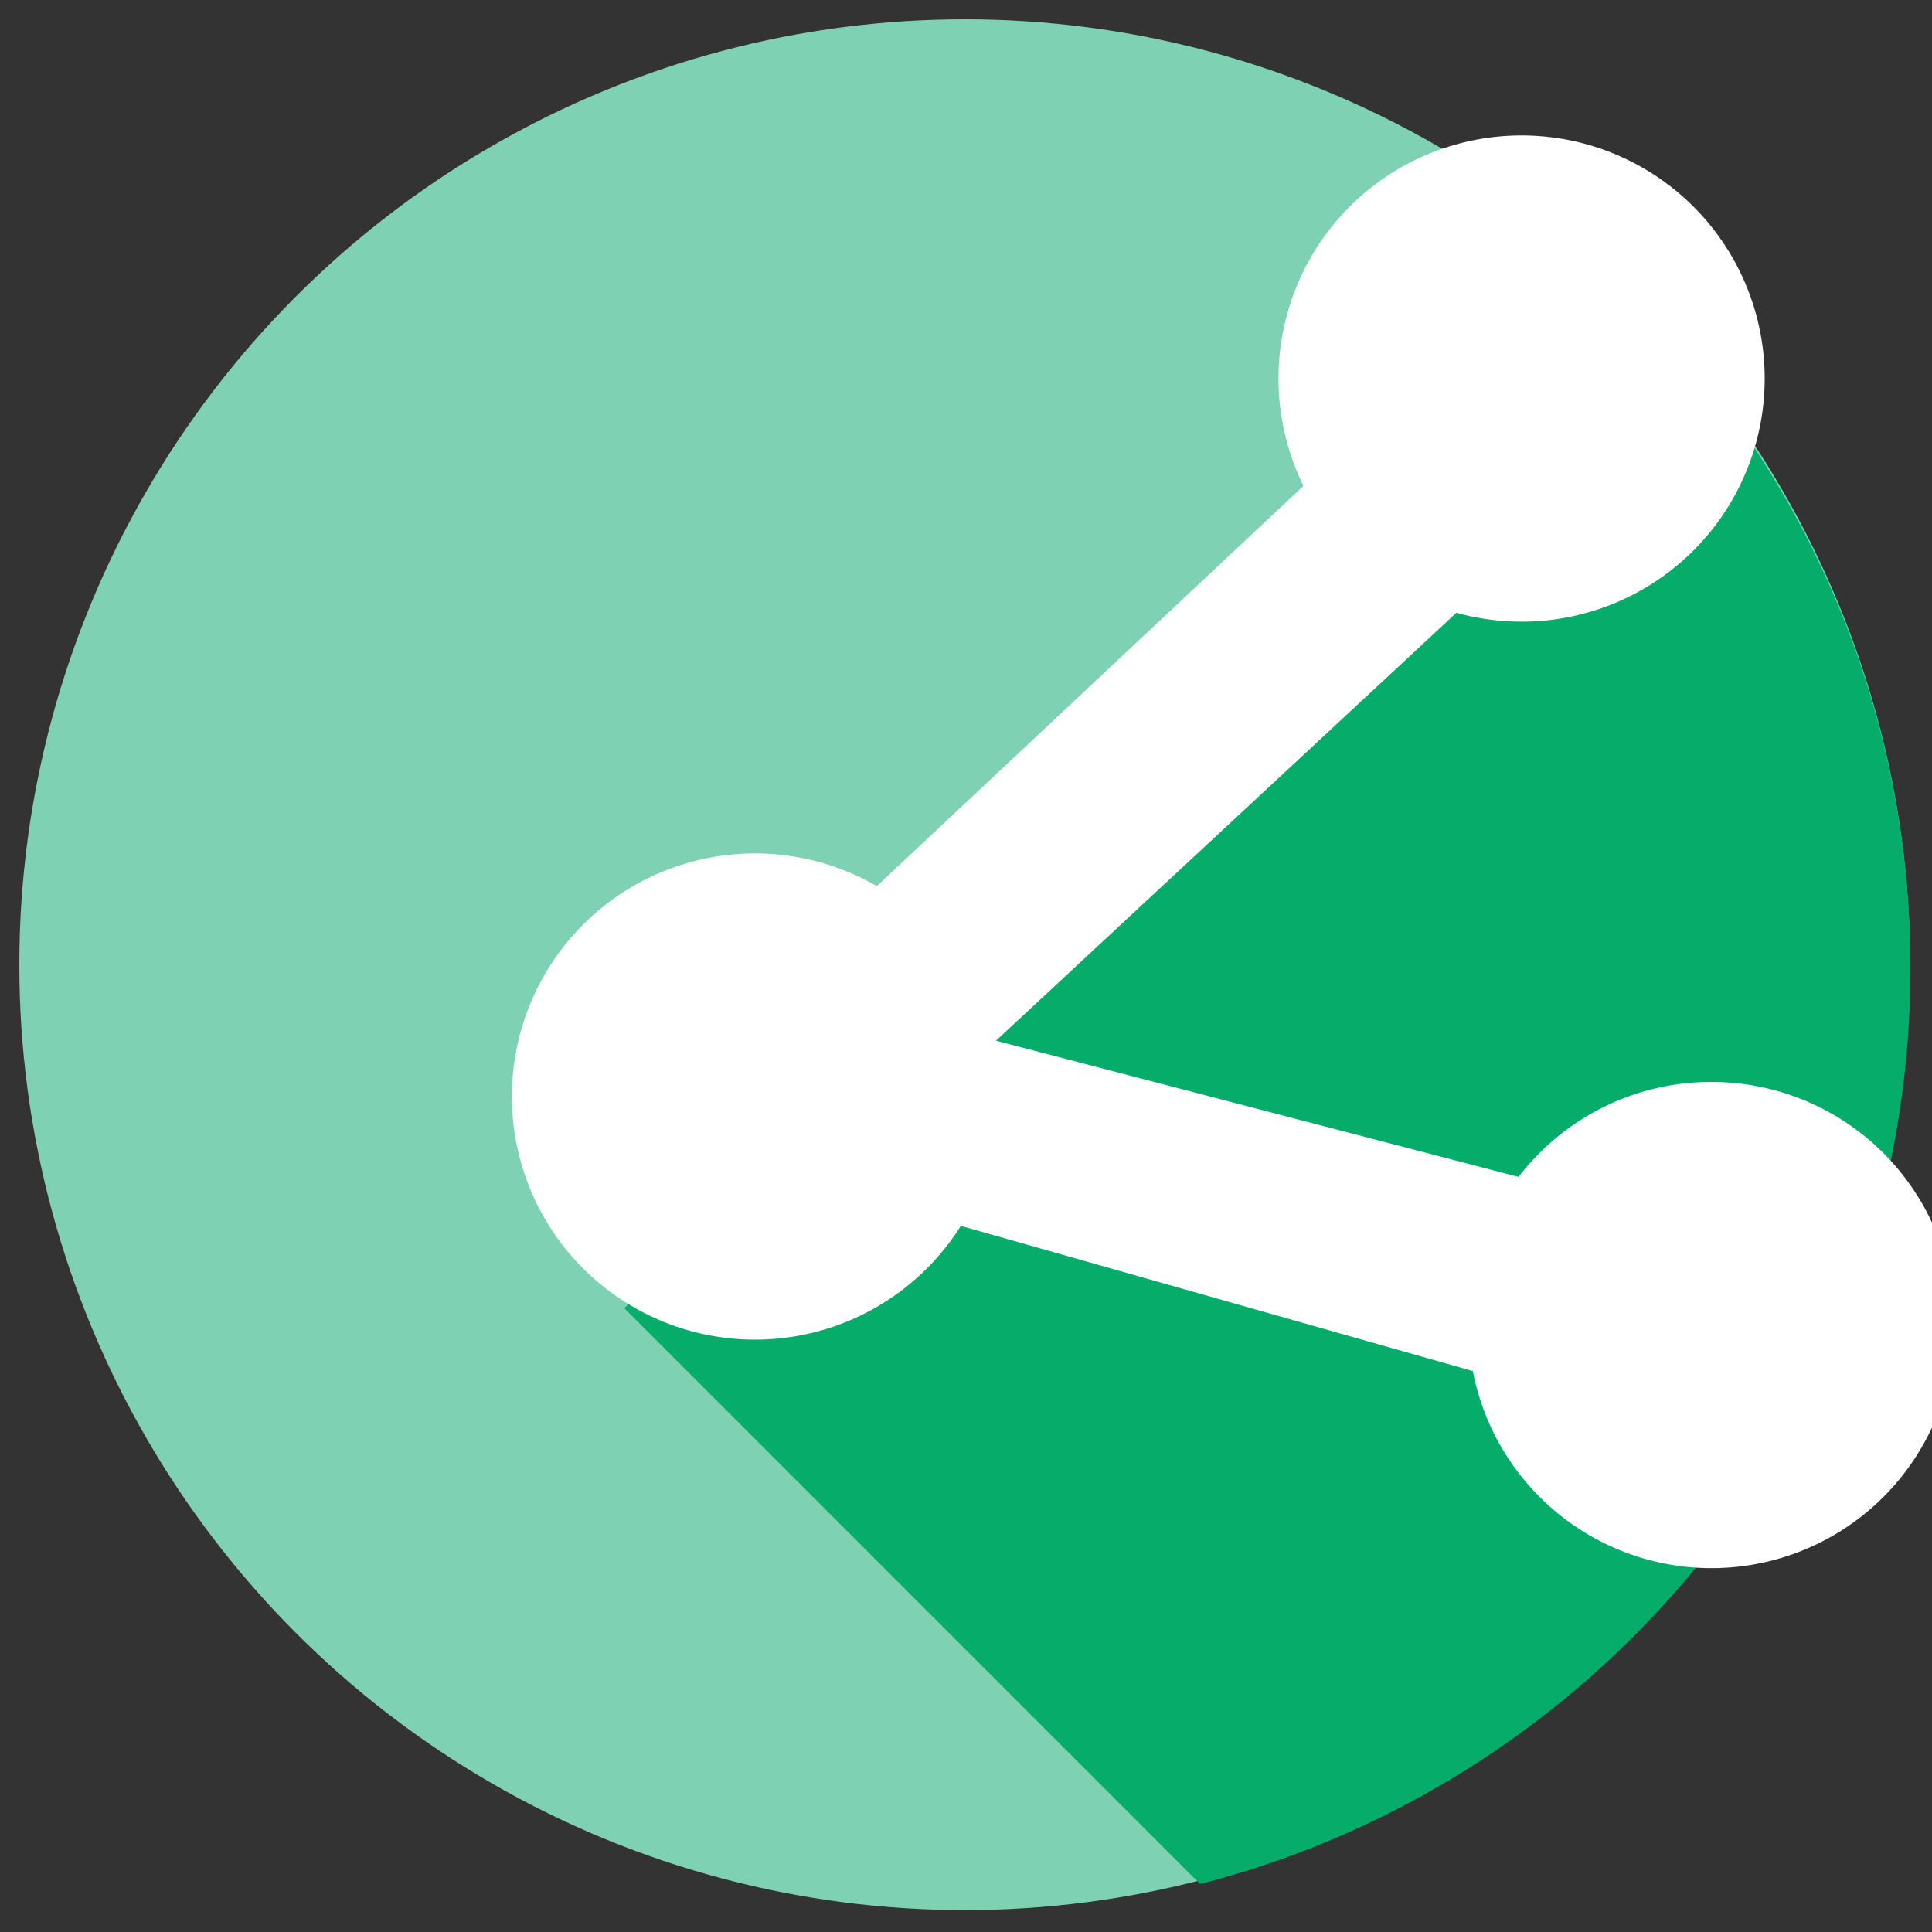 <svg data-name="icon 3" xmlns="http://www.w3.org/2000/svg" width="600" height="600"><rect width="100%" height="100%" fill="#333333" stroke="none"/><circle cx="299.6" cy="299.6" r="293.6" fill="#7ed2b3"/><path d="M372.7 585.1L193.9 406.3l270.2-281.8 51.6-22.6a292.6 292.6 0 0 1 77.6 198.7c0 137-93.8 252-220.6 284.5z" fill-rule="evenodd" fill="#06ac6a"/><path d="M531.5 336a75.5 75.5 0 1 1-74.1 89.8l-159-45.1a75.5 75.5 0 1 1-26.1-105.5l132.5-124.3a75.5 75.5 0 1 1 47.5 39.4l-143 132.9 162.3 42.3a75.4 75.4 0 0 1 59.9-29.5z" fill="#fff" fill-rule="evenodd"/></svg>